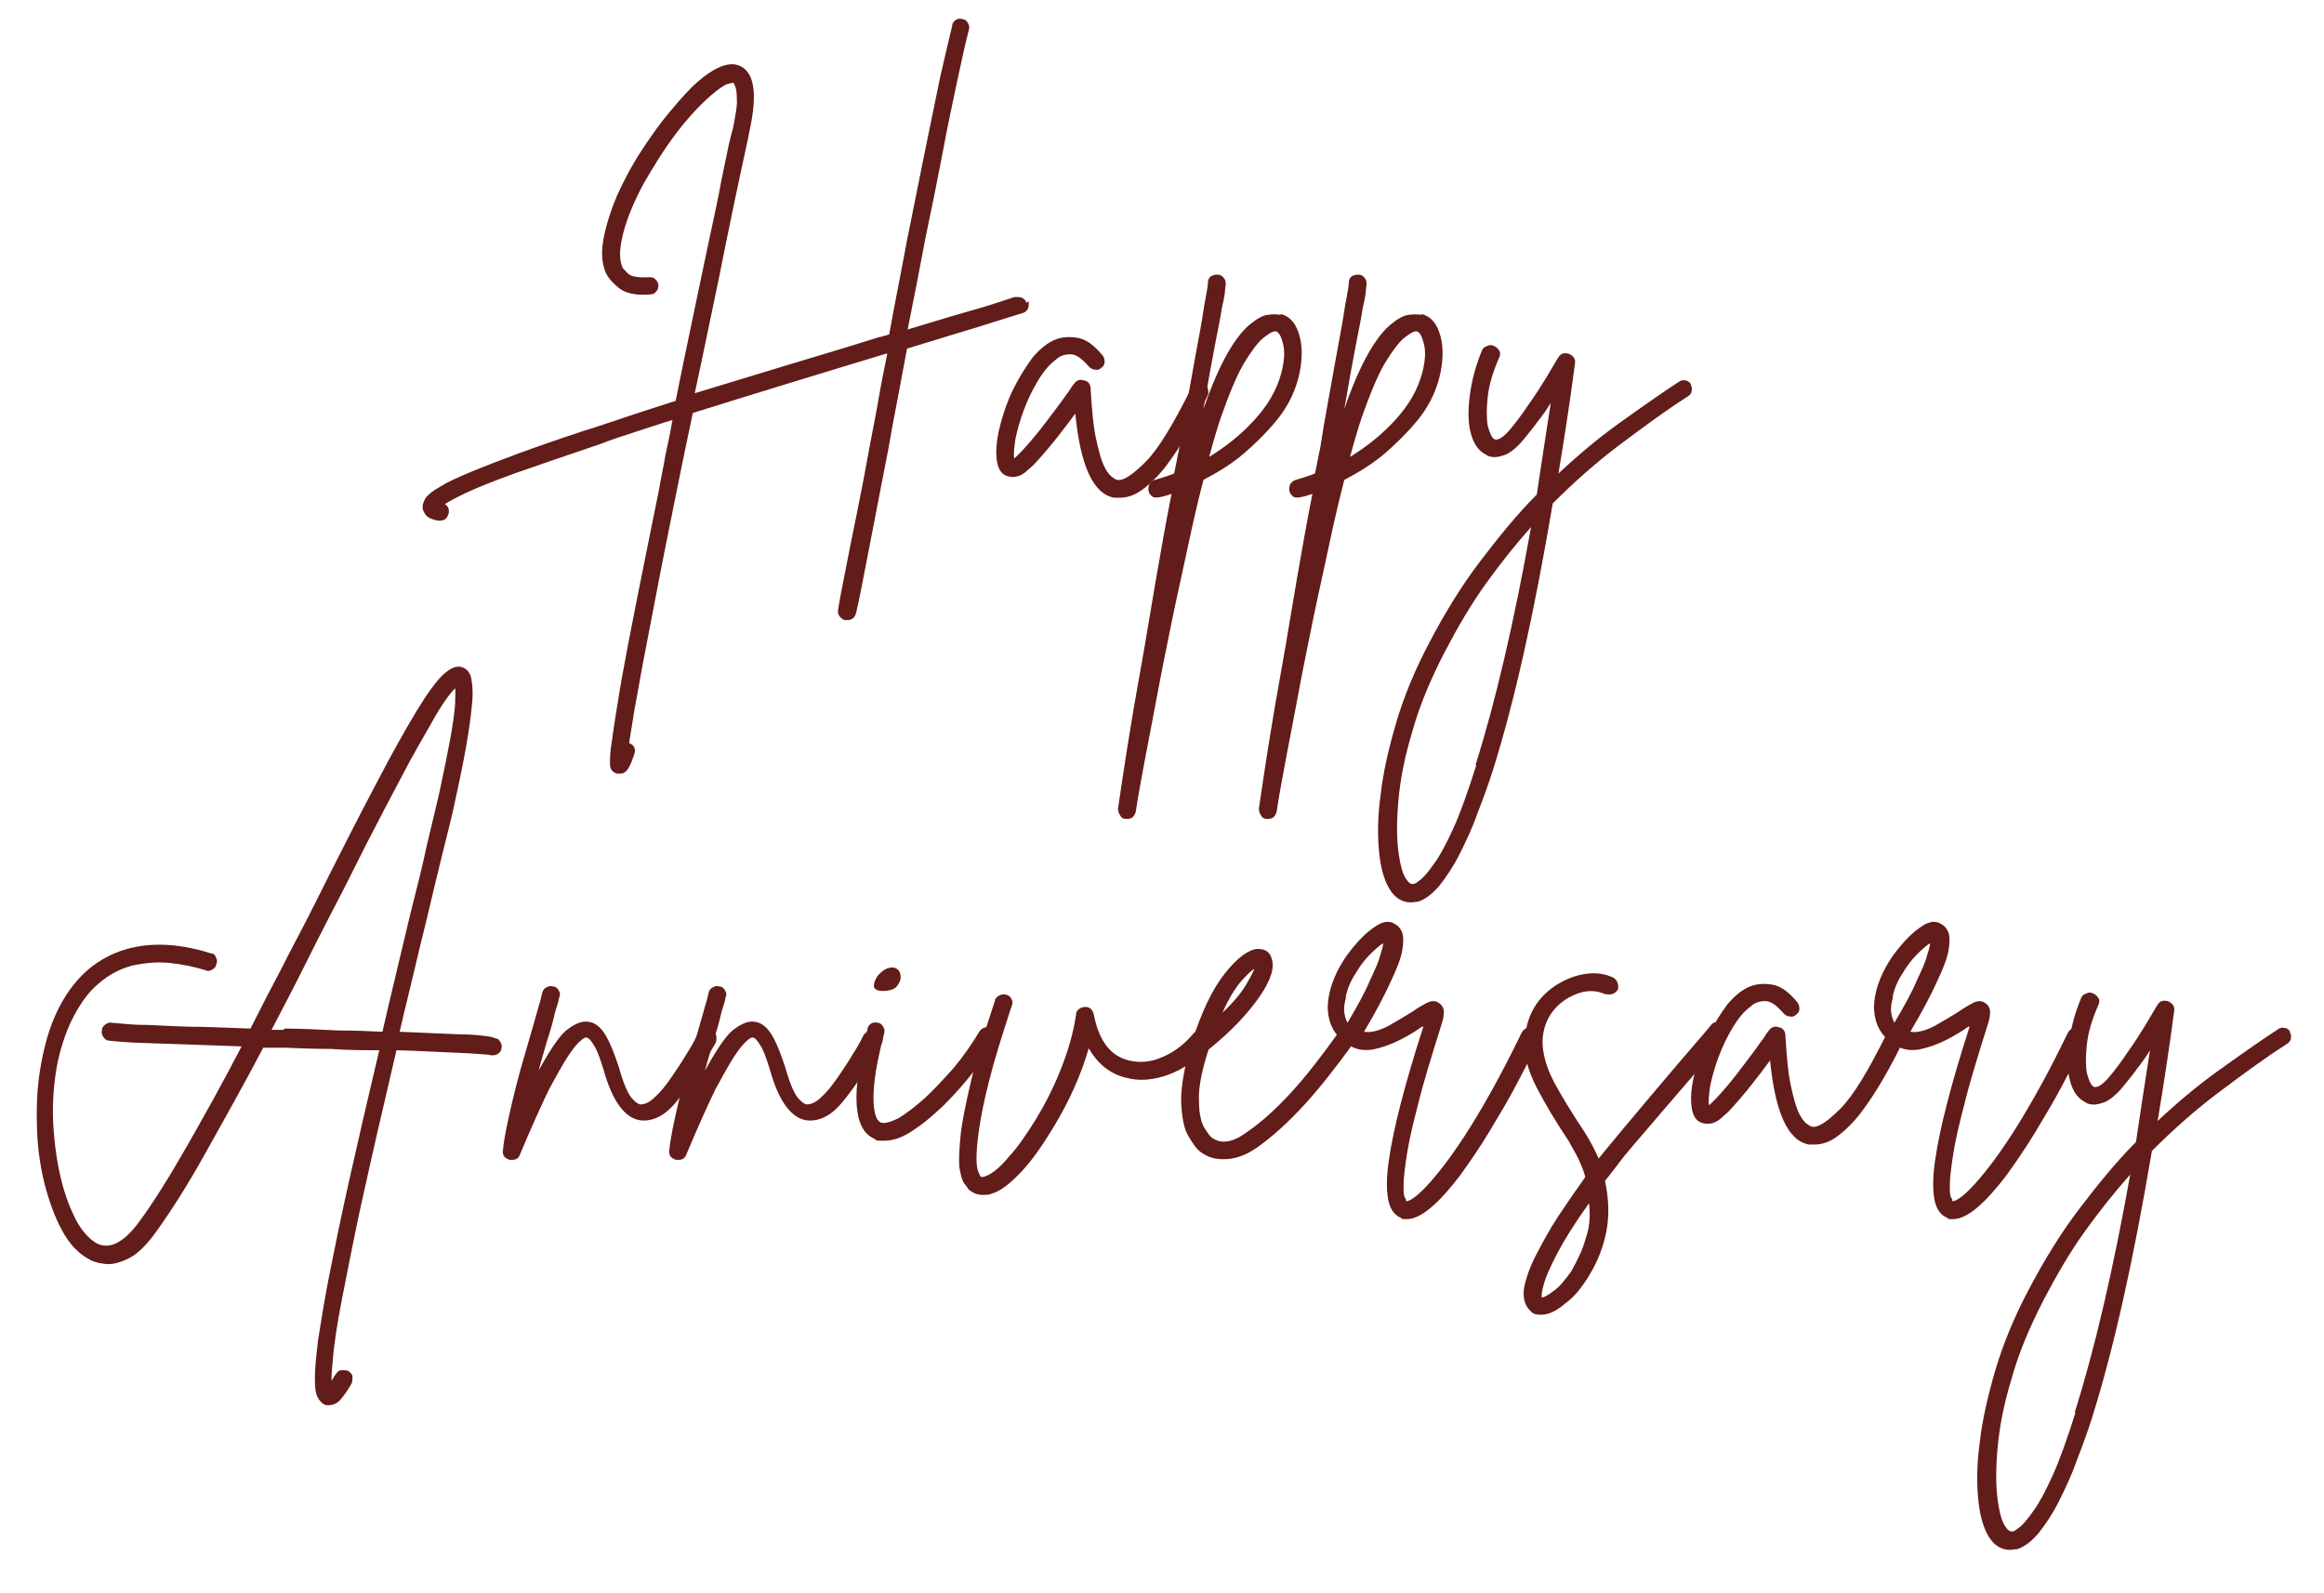 <?xml version="1.0" encoding="UTF-8"?>
<svg id="Layer_1" xmlns="http://www.w3.org/2000/svg" version="1.1" viewBox="0 0 364.6 250">
  <!-- Generator: Adobe Illustrator 29.1.0, SVG Export Plug-In . SVG Version: 2.1.0 Build 142)  -->
  <defs>
    <style>
      .st0 {
        fill: #621c19;
      }
    </style>
  </defs>
  <path class="st0" d="M161.4,47.3c0,.4,0,.8-.1,1.1-.2.3-.4.6-.8.7-2.2.7-4.9,1.5-8,2.5-3.1.9-6.5,2-10.2,3.1-.5,2.7-1,5.3-1.5,8-.5,2.6-1,5.2-1.4,7.6-1.2,6.1-2.2,11.4-3.1,16-.9,4.6-1.5,7.9-2,9.9-.2.7-.6,1.1-1.4,1.1h-.3c-.3,0-.6-.3-.9-.6-.2-.3-.3-.7-.2-1.1.2-1.4.6-3.3,1.1-5.9.5-2.6,1.1-5.6,1.8-9,.7-3.4,1.4-7.1,2.1-11,.4-2.2.9-4.5,1.3-6.9.4-2.4.9-4.8,1.4-7.3,0,0,0,0-.1,0h-.1c-4.6,1.4-9.6,2.9-14.8,4.5-5.2,1.6-10.4,3.2-15.5,4.8-1.8,8.4-3.2,15.6-4.4,21.5-1.2,6-2.1,11-2.9,15-.8,4-1.3,7.2-1.8,9.7-.4,2.4-.7,4.3-.9,5.6.8.3,1.1.9.8,1.8-.3.8-.5,1.5-.9,2.1-.3.6-.8.9-1.3.9s-.3,0-.5,0c-.7-.2-1.1-.7-1.1-1.5,0-.8,0-2,.3-3.6.3-2.3.8-5.4,1.5-9.6,1.3-7.2,3.3-17.1,5.9-29.9.3-1.8.7-3.6,1-5.4.4-1.8.8-3.7,1.1-5.5-2,.6-4,1.3-5.9,1.9-1.9.6-3.7,1.2-5.5,1.9-5.6,1.9-10,3.4-13.4,4.6-3.3,1.2-5.8,2.2-7.5,3-1.7.8-2.8,1.4-3.4,1.8.5.3.7.8.6,1.4-.2.8-.6,1.2-1.4,1.2s-.2,0-.3,0c-1-.2-1.6-.5-1.9-.9-.3-.4-.5-.8-.5-1.2,0-.5.2-1,.5-1.5.4-.5,1.1-1.1,2.2-1.7,1.1-.7,2.8-1.5,5-2.4,4.1-1.7,10-3.9,17.6-6.4,2.3-.7,4.6-1.5,7-2.3,2.4-.8,4.9-1.6,7.4-2.4.9-4.5,1.8-8.8,2.7-13.1.9-4.2,1.7-8.2,2.5-11.9.8-3.7,1.5-6.9,2-9.7.6-2.8,1-5,1.4-6.6l.4-1.5c.4-2.1.7-3.6.6-4.6,0-1-.1-1.7-.3-2-.1-.3-.2-.5-.2-.5,0,0-.4,0-1,.2-.6.2-1.4.8-2.6,1.8-1.7,1.5-3.5,3.4-5.4,5.9-1.9,2.5-3.5,5.1-5,7.7-1.6,2.9-2.7,5.6-3.3,7.9-.6,2.3-.7,4.1-.2,5.3,0,.2.4.6.9,1.1.5.5,1.6.7,3.3.6.4,0,.7,0,1,.3.3.3.5.6.5,1,0,.4-.1.7-.4,1-.2.3-.6.4-.9.4-2.2.2-3.9-.2-4.9-1-1-.8-1.7-1.6-2.1-2.5-.6-1.5-.7-3.2-.3-5.3.4-2.1,1.1-4.3,2.1-6.7,1.1-2.4,2.3-4.7,3.8-7,1.5-2.3,3-4.4,4.6-6.3,1.6-1.9,3-3.5,4.3-4.6,2.9-2.5,5.2-3.3,6.9-2.3,2,1.2,2.4,4.5,1.2,10l-.3,1.5c-1.7,7.8-3.2,15-4.5,21.6-1.4,6.6-2.6,12.6-3.8,18.1,4.9-1.5,9.9-3,14.8-4.5,5-1.5,9.7-2.9,14.1-4.3.3,0,.5-.1.8-.2.3,0,.5-.2.8-.2.9-5,1.9-9.9,2.8-14.8,1-4.9,1.9-9.5,2.8-13.9.9-4.4,1.7-8.3,2.4-11.7.8-3.4,1.4-6.1,1.9-8.1,0-.4.3-.7.6-.9.3-.2.7-.2,1-.1.4,0,.7.3.9.7.2.3.2.7.1,1-.5,1.9-1.1,4.6-1.8,7.9-.7,3.3-1.5,7-2.3,11.3-.8,4.2-1.7,8.7-2.7,13.4-.9,4.8-1.8,9.5-2.8,14.4,3.4-1,6.5-2,9.4-2.8,2.9-.8,5.3-1.6,7.4-2.3.3,0,.7,0,1.1.1.4.2.6.4.7.8Z"/>
  <path class="st0" d="M188.8,60.2c.3.2.6.4.7.8.1.4.1.7,0,1-.9,1.9-1.9,3.8-3,5.7-1.1,1.9-2.2,3.6-3.4,5.2-1.2,1.6-2.4,2.8-3.7,3.8-1.3,1-2.5,1.4-3.8,1.4s-.5,0-.8,0c-3.3-.6-5.3-5-6.1-13.2-.8,1.1-1.8,2.4-2.9,3.8-1.1,1.4-2.3,2.8-3.5,4.1-.2.2-.5.5-1,.9-.4.4-.9.8-1.5,1-.6.2-1.2.2-1.8,0-1.2-.4-1.7-1.7-1.7-3.8,0-1.2.2-2.7.7-4.5.5-1.8,1.1-3.6,2-5.4.9-1.8,1.9-3.4,3-4.9,1.2-1.4,2.4-2.4,3.8-2.9.9-.3,1.9-.4,3.2-.2,1.3.2,2.6,1.1,4,2.8.2.3.3.6.3,1,0,.4-.2.7-.5.9-.3.3-.6.4-1,.3-.4,0-.7-.2-1-.5-1.2-1.4-2.2-2-3-1.9-.8,0-1.6.3-2.1.8-1.1.8-2,1.9-2.9,3.4-.9,1.5-1.6,3-2.2,4.6-.6,1.6-1,3.1-1.3,4.5-.2,1.4-.3,2.4-.2,3,.1,0,.3-.2.5-.4.2-.2.4-.4.6-.6,1.5-1.6,2.8-3.2,4-4.8,1.2-1.6,2.3-3,3.1-4.2.3-.3.5-.7.7-1,.2-.3.4-.6.6-.8.4-.5.9-.6,1.5-.4.6.1,1,.6,1,1.3.2,3.2.4,5.7.8,7.6.4,1.9.8,3.4,1.2,4.3.4.9.9,1.6,1.3,1.9.4.3.7.5.9.5.9.2,2.4-.8,4.4-2.8,2.1-2.1,4.4-6,7.2-11.6.2-.4.5-.6.8-.8.4-.1.7,0,1.1.1Z"/>
  <path class="st0" d="M201,49.3c1.5.4,2.4,1.6,2.9,3.5.5,1.9.4,4.1-.2,6.5-.7,2.7-2,5-3.7,7-1.7,2-3.4,3.6-4.9,4.9-1.9,1.6-4,2.9-6.3,4.1-.8,3.1-1.6,6.5-2.4,10.3-.8,3.8-1.7,7.7-2.5,11.6-.8,4-1.6,7.8-2.3,11.6-.7,3.8-1.4,7.3-2,10.5-.6,3.2-1.1,5.9-1.4,8-.2.8-.6,1.2-1.4,1.2h-.2c-.4,0-.7-.2-.9-.6-.2-.3-.3-.7-.3-1,.4-2.8.9-6.1,1.5-9.9.6-3.8,1.3-7.9,2.1-12.3.8-4.4,1.5-8.9,2.3-13.5.8-4.6,1.6-9.2,2.5-13.7-.6.2-1.2.4-1.8.5-.4.1-.8.1-1.1,0-.3-.2-.6-.5-.7-.9-.1-.4,0-.8.1-1.1.2-.3.5-.6.9-.7,1-.3,2-.6,3-1,.3-1.3.5-2.6.8-3.9.2-1.3.4-2.5.6-3.7.7-3.8,1.3-7.4,1.9-10.6.6-3.2,1.1-5.9,1.4-8,.4-2.1.6-3.3.6-3.6,0-.9.4-1.3,1.3-1.4.4,0,.7,0,1,.3.3.3.5.6.5,1,0,0,0,.4-.1,1,0,.6-.2,1.6-.5,2.9-.2,1.4-.6,3.3-1.1,5.9-.5,2.6-1.1,5.9-1.8,10,1.3-3.8,2.6-6.7,3.8-8.8,1.2-2.1,2.4-3.6,3.5-4.5,1.1-.9,2-1.4,2.8-1.5.8-.1,1.4-.1,1.9,0ZM201,58.6c.5-1.9.6-3.4.3-4.6-.3-1.2-.6-1.8-1.1-2,0,0-.1,0-.2,0-.4,0-1,.4-1.9,1.1-.8.7-1.8,2-3,4-1.1,1.9-2.3,4.8-3.6,8.5-.5,1.5-1.1,3.5-1.8,6.1,2.6-1.6,5-3.5,7.1-5.8,2.1-2.3,3.5-4.7,4.2-7.3Z"/>
  <path class="st0" d="M223.1,49.3c1.5.4,2.4,1.6,2.9,3.5.5,1.9.4,4.1-.2,6.5-.7,2.7-2,5-3.7,7-1.7,2-3.4,3.6-4.9,4.9-1.9,1.6-4,2.9-6.3,4.1-.8,3.1-1.6,6.5-2.4,10.3-.8,3.8-1.7,7.7-2.5,11.6-.8,4-1.6,7.8-2.3,11.6-.7,3.8-1.4,7.3-2,10.5-.6,3.2-1.1,5.9-1.4,8-.2.8-.6,1.2-1.4,1.2h-.2c-.4,0-.7-.2-.9-.6-.2-.3-.3-.7-.3-1,.4-2.8.9-6.1,1.5-9.9.6-3.8,1.3-7.9,2.1-12.3.8-4.4,1.5-8.9,2.3-13.5.8-4.6,1.6-9.2,2.5-13.7-.6.2-1.2.4-1.8.5-.4.1-.8.1-1.1,0-.3-.2-.6-.5-.7-.9-.1-.4,0-.8.1-1.1.2-.3.5-.6.9-.7,1-.3,2-.6,3-1,.3-1.3.5-2.6.8-3.9.2-1.3.4-2.5.6-3.7.7-3.8,1.3-7.4,1.9-10.6.6-3.2,1.1-5.9,1.4-8,.4-2.1.6-3.3.6-3.6,0-.9.4-1.3,1.3-1.4.4,0,.7,0,1,.3.3.3.5.6.5,1,0,0,0,.4-.1,1,0,.6-.2,1.6-.5,2.9-.2,1.4-.6,3.3-1.1,5.9-.5,2.6-1.1,5.9-1.8,10,1.3-3.8,2.6-6.7,3.8-8.8,1.2-2.1,2.4-3.6,3.5-4.5,1.1-.9,2-1.4,2.8-1.5.8-.1,1.4-.1,1.9,0ZM223.1,58.6c.5-1.9.6-3.4.3-4.6-.3-1.2-.6-1.8-1.1-2,0,0-.1,0-.2,0-.4,0-1,.4-1.9,1.1-.8.7-1.8,2-3,4-1.1,1.9-2.3,4.8-3.6,8.5-.5,1.5-1.1,3.5-1.8,6.1,2.6-1.6,5-3.5,7.1-5.8,2.1-2.3,3.5-4.7,4.2-7.3Z"/>
  <path class="st0" d="M265.2,60.3c.2.3.3.7.2,1,0,.4-.3.7-.6.9-3.6,2.3-7.1,4.9-10.7,7.6-3.6,2.7-7.1,5.8-10.5,9.2-2.9,17.2-6,31.1-9.4,41.9-.7,2.2-1.5,4.4-2.4,6.7-.8,2.3-1.8,4.4-2.8,6.4-1,2-2.1,3.6-3.2,5-1.1,1.3-2.3,2.2-3.4,2.5-.3,0-.7.1-1.1.1-1.1,0-2.1-.5-2.9-1.5-1-1.3-1.7-3.3-2-6-.3-2.7-.3-5.8.2-9.4.4-3.6,1.3-7.4,2.5-11.5,1.2-4,2.9-8.1,5-12.1,2.5-4.8,5.2-9.2,8.1-13,2.9-3.8,5.8-7.4,8.9-10.5.7-4.6,1.4-9.4,2.2-14.4-.6,1-1.3,2-2.1,3-.7,1-1.5,1.9-2.2,2.8-1,1.2-1.9,1.9-2.7,2.3-.8.3-1.5.5-2.1.4-.6,0-1-.3-1.3-.5-1.1-.6-1.8-1.8-2.2-3.4-.4-1.6-.4-3.6-.1-5.8.3-2.3.9-4.6,1.9-7,.1-.3.4-.6.8-.7.4-.2.7-.2,1.1,0,.3.1.6.4.8.7.2.3.2.7,0,1.1-1,2.3-1.6,4.3-1.8,6.2-.2,1.8-.2,3.3,0,4.5.3,1.1.6,1.8,1,2.1.5.3,1.4-.2,2.5-1.5,1-1.2,1.9-2.4,2.9-3.9,1-1.4,1.9-2.8,2.7-4.1.8-1.3,1.4-2.4,1.9-3.2.4-.7.9-.9,1.7-.7.7.3,1.1.8,1,1.5-.8,6.1-1.7,11.9-2.6,17.3,3.1-2.9,6.2-5.5,9.4-7.8s6.3-4.5,9.5-6.6c.3-.2.6-.3,1-.2.4,0,.7.3.9.6ZM231.5,120c3.1-9.8,6-22.2,8.7-37.3-2.4,2.7-4.8,5.7-7.1,8.9-2.3,3.2-4.4,6.8-6.5,10.8-2.2,4.3-3.9,8.3-5,12.3-1.2,3.9-1.9,7.5-2.2,10.8-.3,3.3-.3,6,0,8.2.3,2.2.7,3.7,1.4,4.5.2.3.4.4.6.5.2,0,.3,0,.4,0,.2,0,.6-.3,1.1-.7.5-.4,1.2-1.2,2.1-2.5.9-1.2,1.9-3.1,3-5.5s2.3-5.8,3.6-9.9Z"/>
  <path class="st0" d="M78.1,163c.3.3.5.6.6,1,0,.4,0,.7-.2,1-.3.4-.7.6-1.2.6s-.4,0-.6-.1c-.5,0-2.2-.2-4.9-.3-2.7-.1-5.9-.3-9.6-.4-1,4.3-2,8.6-3,12.9-1,4.3-1.9,8.5-2.8,12.5-1.2,5.7-2.1,10.3-2.8,13.9-.7,3.6-1.1,6.4-1.3,8.3-.2,2-.3,3.4-.3,4.3.2-.3.4-.7.7-1.1.2-.3.5-.6.9-.6.4,0,.7,0,1,.1.3.2.6.5.7.8,0,.4,0,.7-.1,1.1-.5.9-1,1.7-1.6,2.4-.6.8-1.3,1.1-2,1.1s-.5,0-.7-.1c-.4-.2-.8-.6-1.1-1.2-.3-.6-.4-1.6-.4-3s.2-3.4.5-5.9c.4-2.5.9-5.8,1.7-9.9.8-4,1.8-9,3.1-14.8,1.3-5.8,2.9-12.8,4.8-20.8-2.4,0-4.9,0-7.5-.2-2.5,0-5-.1-7.4-.2-.6,0-1.2,0-1.7,0h-1.6c-3.1,5.9-6.2,11.4-9.1,16.6-2.9,5.2-5.6,9.4-8,12.7-1.5,2-2.9,3.3-4.3,3.9-1.3.6-2.5.9-3.6.7-1-.1-1.9-.4-2.5-.8-1.6-.9-3-2.4-4.1-4.5-1.1-2-2-4.5-2.7-7.2-.7-2.8-1.1-5.7-1.2-8.8-.1-3.1,0-6.2.5-9.2.5-3,1.2-5.8,2.3-8.3,2.2-5,5.4-8.3,9.6-10,4.2-1.7,9.2-1.7,14.9.1.4,0,.7.3.8.7.2.3.2.7,0,1.1,0,.3-.3.6-.7.8-.3.2-.7.2-1.1,0-1.7-.5-3.5-.9-5.5-1.1-1.9-.2-3.9,0-5.8.4-1.9.5-3.7,1.4-5.4,2.9-1.7,1.4-3.1,3.5-4.4,6.2-1.1,2.5-1.9,5.2-2.3,8.1-.4,2.8-.5,5.7-.3,8.5.2,2.8.6,5.5,1.2,7.9.6,2.5,1.4,4.5,2.3,6.3.9,1.7,2,2.9,3.1,3.6,2,1.2,4.3.1,6.7-3.1,2.3-3.1,4.8-7.1,7.6-12,2.8-4.9,5.7-10.1,8.6-15.7-5.9-.2-10.7-.4-14.3-.5-3.6-.1-5.7-.3-6.5-.4-.4,0-.7-.3-.9-.6-.2-.3-.3-.7-.2-1.1,0-.4.3-.7.6-.9.3-.2.7-.3,1-.2.5,0,1.8.2,3.9.3,2.1,0,4.7.2,7.9.3,3.1,0,6.4.2,9.9.3,1.6-3.2,3.2-6.3,4.9-9.5,1.6-3.2,3.3-6.3,4.9-9.5,3.9-7.8,7.1-14.1,9.8-19.2,2.6-5,4.8-8.9,6.5-11.7,1.7-2.8,3.1-4.7,4.2-5.7,1.1-1,2.1-1.4,2.9-1.1.9.3,1.4,1.1,1.5,2.2.2,1.1.2,2.5,0,4.1-.3,3.2-1.1,7.9-2.5,14.2-.4,2.1-1.1,4.8-1.9,8-.8,3.3-1.7,6.9-2.6,10.8-.7,2.8-1.4,5.7-2.1,8.7-.7,3-1.5,6.1-2.2,9.2,4.1.2,7.2.3,9.3.4,2.1,0,3.6.2,4.4.3.8.1,1.3.3,1.5.4ZM44.6,161.4c3.1,0,5.9.2,8.5.3,2.5,0,4.8.1,6.9.2,1.3-5.7,2.8-11.8,4.4-18.6,1-3.9,1.9-7.5,2.6-10.8.8-3.3,1.4-5.9,1.9-8,.8-3.7,1.4-6.7,1.8-8.9.4-2.2.6-3.9.7-5.1,0-1.2.1-2,0-2.5-.8.8-2,2.4-3.4,4.9s-3.1,5.3-4.9,8.8c-1.8,3.4-3.7,7-5.7,10.9-1.9,3.8-3.8,7.6-5.7,11.2-1.5,2.9-3,5.9-4.5,8.9-1.5,3-3.1,6-4.6,8.9h1.9Z"/>
  <path class="st0" d="M111.7,161.7c.3.2.6.5.7.9,0,.4,0,.7-.1,1-2.3,4-4.4,7.1-6.2,9.3-1.8,2.2-3.7,3.1-5.6,2.9-2.4-.3-4.4-2.9-5.8-7.9-.5-1.6-.9-2.8-1.3-3.5-.4-.7-.7-1.1-.9-1.3-.2-.2-.4-.3-.5-.3-.2,0-.5.1-.9.5-.4.3-1.1,1.1-1.9,2.3-.8,1.2-1.8,3-3.1,5.4-1.2,2.5-2.7,5.8-4.5,10.1-.2.6-.6.9-1.2.9s-.3,0-.4,0c-.8-.2-1.2-.7-1.1-1.5.2-2,.7-4.3,1.3-6.9.6-2.6,1.3-5.3,2.1-8,.8-2.7,1.5-5.2,2.1-7.3.1-.5.3-.9.4-1.4s.2-.8.3-1.2c.1-.4.4-.7.7-.8.3-.2.7-.2,1-.1.4,0,.7.3.9.7.2.3.2.7,0,1.1,0,.4-.2.8-.3,1.2s-.3.9-.4,1.4c-.3,1.3-.7,2.7-1.2,4.2-.4,1.5-.9,3-1.3,4.6,1.7-3.1,3.1-5.2,4.2-6.2,1.2-1,2.3-1.5,3.2-1.5,1.4,0,2.4.9,3.2,2.3.8,1.4,1.4,3.1,2,4.9.7,2.5,1.4,4.1,2,4.8.6.7,1.1,1,1.4,1,.6,0,1.4-.3,2.2-1.1.9-.8,1.7-1.8,2.6-3.1.9-1.3,1.7-2.5,2.4-3.7.8-1.2,1.3-2.2,1.7-3,.2-.3.5-.5.9-.6.4,0,.8,0,1.1.1Z"/>
  <path class="st0" d="M137.8,161.7c.3.2.6.5.7.9,0,.4,0,.7-.1,1-2.3,4-4.4,7.1-6.2,9.3-1.8,2.2-3.7,3.1-5.6,2.9-2.4-.3-4.4-2.9-5.8-7.9-.5-1.6-.9-2.8-1.3-3.5-.4-.7-.7-1.1-.9-1.3-.2-.2-.4-.3-.5-.3-.2,0-.5.1-.9.5-.4.3-1.1,1.1-1.9,2.3-.8,1.2-1.8,3-3.1,5.4-1.2,2.5-2.7,5.8-4.5,10.1-.2.6-.6.9-1.2.9s-.3,0-.4,0c-.8-.2-1.2-.7-1.1-1.5.2-2,.7-4.3,1.3-6.9.6-2.6,1.3-5.3,2.1-8,.8-2.7,1.5-5.2,2.1-7.3.1-.5.3-.9.4-1.4s.2-.8.3-1.2c.1-.4.4-.7.7-.8.3-.2.7-.2,1-.1.4,0,.7.3.9.7.2.3.2.7,0,1.1,0,.4-.2.8-.3,1.2s-.3.9-.4,1.4c-.3,1.3-.7,2.7-1.2,4.2-.4,1.5-.9,3-1.3,4.6,1.7-3.1,3.1-5.2,4.2-6.2,1.2-1,2.3-1.5,3.2-1.5,1.4,0,2.4.9,3.2,2.3.8,1.4,1.4,3.1,2,4.9.7,2.5,1.4,4.1,2,4.8.6.7,1.1,1,1.4,1,.6,0,1.4-.3,2.2-1.1.9-.8,1.7-1.8,2.6-3.1.9-1.3,1.7-2.5,2.4-3.7.8-1.2,1.3-2.2,1.7-3,.2-.3.5-.5.9-.6.4,0,.8,0,1.1.1Z"/>
  <path class="st0" d="M155.8,161.3c.3.2.5.5.6.9,0,.4,0,.8-.2,1.1-.9,1.5-2.1,3.1-3.5,4.9-1.4,1.8-2.9,3.5-4.6,5.2-1.7,1.6-3.3,3-4.9,4-1.6,1.1-3.1,1.6-4.5,1.6s-1.1,0-1.5-.3c-1.7-.7-2.6-2.5-2.8-5.3-.2-2.8.4-6.8,1.7-11.9,0-.4.3-.7.6-.9.3-.2.7-.2,1-.1.4,0,.7.3.9.7.2.3.2.7.1,1-.8,3.1-1.3,5.6-1.5,7.4-.2,1.8-.2,3.2-.1,4.1.1.9.3,1.5.5,1.9.3.3.4.5.5.5.6.3,1.5,0,2.8-.6,1.2-.7,2.6-1.8,4.1-3.1,1.5-1.4,3-3,4.6-4.8,1.5-1.8,2.9-3.8,4.1-5.8.2-.3.5-.5.9-.6.4,0,.7,0,1.1.2ZM138.6,155.5c-1,0-1.5-.3-1.5-.8,0-.5.2-1,.6-1.6.5-.5.9-.9,1.4-1.1.8-.3,1.3-.2,1.7.1.4.3.5.8.5,1.3,0,.5-.3,1-.7,1.5-.5.4-1.2.6-2.1.6Z"/>
  <path class="st0" d="M189.6,162c.3.3.5.6.5,1,0,.4,0,.7-.3,1-1.8,2.1-4,3.7-6.4,4.6-2.4.9-4.7,1.1-6.8.5-2.5-.6-4.4-2.2-5.8-4.6-1.2,4.2-3.1,8.4-5.6,12.5-1.7,2.8-3.3,5.1-5,6.9-1.7,1.8-3.2,3-4.6,3.4-.5.2-.9.2-1.4.2s-1-.1-1.4-.3c-.4-.2-.6-.4-.8-.5-.2-.3-.4-.6-.8-1.1-.3-.5-.5-1.3-.7-2.5-.1-1.1,0-2.8.2-4.9.2-2.1.8-4.9,1.6-8.4.8-3.4,2.1-7.7,3.8-12.8,0-.3.3-.6.7-.8.4-.2.7-.2,1.1-.1.4.1.7.4.8.7.2.3.2.7,0,1.1-1.5,4.6-2.7,8.4-3.5,11.6-.8,3.1-1.3,5.7-1.6,7.7s-.4,3.5-.4,4.5c0,1.1.1,1.8.3,2.2.2.4.3.7.3.7,0,0,.1,0,.2.1,0,0,.3,0,.5-.1,1-.3,2.3-1.3,3.7-3,1.5-1.6,2.9-3.7,4.4-6.1,1.5-2.5,2.8-5.1,3.9-7.9,1.1-2.8,1.9-5.6,2.3-8.3,0-.8.6-1.2,1.4-1.3.8,0,1.2.4,1.4,1.2.8,4.1,2.6,6.5,5.5,7.2,1.6.4,3.4.3,5.2-.5,1.9-.8,3.5-2,5-3.8.3-.3.6-.4,1-.5.4,0,.7,0,1,.3Z"/>
  <path class="st0" d="M212,161.7c.3.2.5.5.6.9,0,.4,0,.7-.2,1-2.9,4-5.5,7.3-7.9,9.9-2.4,2.6-4.8,4.8-7.2,6.5-1.8,1.3-3.6,1.9-5.3,1.9s-2.6-.4-3.6-1.1c-.7-.5-1.3-1.4-2-2.6-.7-1.2-1-3-1.1-5.4,0-2.4.5-5.5,1.7-9.3h0c1.5-4.7,3.2-8.3,5.2-10.8,2-2.5,3.7-3.7,5.1-3.8,1.1,0,1.9.4,2.2,1.5.5,1.4-.1,3.4-1.9,6-1.8,2.6-4.4,5.4-8,8.3-1.1,3.4-1.6,6.1-1.5,8,0,1.9.3,3.3.8,4.2.5.8.9,1.4,1.2,1.6,1.5,1.1,3.3.8,5.6-.9,2.3-1.6,4.5-3.6,6.8-6.1,2.3-2.5,4.8-5.7,7.5-9.5.2-.3.5-.5.9-.5.4,0,.7,0,1,.3ZM196.8,152c-.5.3-1.3,1.1-2.2,2.1-.9,1.1-1.9,2.7-2.8,4.8,1.8-1.7,3-3.2,3.7-4.4.7-1.2,1.2-2.1,1.3-2.6Z"/>
  <path class="st0" d="M240.7,161.4c.3.2.6.5.7.9.2.4.1.7,0,1-.9,2-2.1,4.2-3.4,6.7-1.3,2.5-2.8,5-4.3,7.5-1.5,2.5-3.1,4.8-4.6,6.9-1.6,2.1-3.1,3.8-4.5,5-1.5,1.3-2.8,1.9-3.9,1.9s-.6,0-.9-.2c-1-.4-1.7-1.3-2-2.8-.3-1.5-.3-3.6.1-6.3.7-4.9,2.5-11.9,5.4-20.9,0,0,0,0-.1,0,0,0,0,0-.1,0-1,.7-2.1,1.4-3.5,2.1-1.4.7-2.8,1.2-4.3,1.5-1.5.2-2.8,0-4.1-1-1.9-1.3-2.8-3.1-2.9-5.5,0-2.3.8-4.9,2.6-7.7.6-.9,1.3-1.8,2.3-2.9,1-1.1,2-1.9,3-2.5,1.1-.6,2-.6,2.8,0,.4.2.8.7,1,1.3.2.6.2,1.5,0,2.7-.2,1.2-.8,2.8-1.8,4.9-.9,2-2.3,4.7-4.2,7.9,1.1.2,2.4-.2,3.8-.9,1.4-.8,2.6-1.5,3.7-2.2,1-.7,1.9-1.2,2.5-1.5.7-.3,1.3-.3,1.9.2.5.4.7,1,.6,1.6,0,.6-.2,1.1-.3,1.5-1.6,5.1-2.9,9.3-3.7,12.6-.9,3.4-1.5,6.1-1.8,8.1-.3,2-.5,3.6-.5,4.6s0,1.7.2,2c.2.3.2.5.2.6.6,0,1.8-.8,3.6-2.8,1.8-2,4-4.9,6.5-8.9,2.5-4,5.2-8.9,8-14.7.2-.4.5-.6.8-.8.4-.1.7-.1,1.1,0ZM211.2,156.4c-.3,1-.4,1.9-.3,2.5.1.7.3,1.2.5,1.6,1.6-2.7,2.8-4.9,3.5-6.6.8-1.7,1.4-3,1.6-3.9.3-.9.5-1.6.5-2-.5.3-1.2.9-2,1.7-.8.8-1.6,1.8-2.3,3-.8,1.2-1.3,2.4-1.6,3.8Z"/>
  <path class="st0" d="M270.3,161.2c.3.2.5.6.5,1,0,.4,0,.7-.4,1-1.4,1.7-3,3.5-4.7,5.5-1.7,2-3.4,3.9-5,5.8-1.6,1.9-3,3.5-4.2,4.9-1.2,1.4-1.9,2.3-2.3,2.8-.8,1.1-1.6,2.1-2.4,3.1.6,2.8.7,5.5.2,8-.5,2.5-1.4,4.7-2.6,6.7-1.2,2-2.4,3.5-3.8,4.5-1.4,1.2-2.6,1.8-3.8,1.8s-1.3-.2-1.8-.7c-.8-.8-1.1-1.9-.9-3.5.3-1.5.9-3.3,1.9-5.2,1-1.9,2.1-4,3.5-6.1,1.4-2.1,2.8-4.1,4.2-6.1-.2-.9-.6-1.8-1-2.7-.4-.9-1-1.8-1.5-2.8-2-3-3.7-5.8-5.1-8.5-1.4-2.7-2-5.1-1.9-7.3.2-4,2-7.1,5.4-9.1,1.4-.8,2.8-1.3,4.3-1.5,1.5-.2,2.9,0,4.2.6.3.2.6.5.7.9.1.4.1.7,0,1-.2.3-.5.6-.9.7-.4.1-.7,0-1.1,0-1.8-.8-3.7-.6-5.8.6-2.5,1.5-3.9,3.8-4,6.8,0,1.8.5,3.9,1.8,6.4,1.3,2.4,2.9,5,4.7,7.7.9,1.4,1.7,2.9,2.3,4.3.4-.5.8-1,1.3-1.6.4-.5,1.2-1.4,2.4-2.9,1.2-1.4,2.6-3.1,4.2-5,1.6-1.9,3.3-3.9,5-5.9,1.7-2,3.3-3.8,4.7-5.5.2-.3.5-.5.9-.5.4,0,.8,0,1,.4ZM246.5,199.5c.3-.5.7-1.3,1.2-2.3.5-1,.9-2.2,1.3-3.6.4-1.4.5-3,.3-4.8-2.3,3.2-3.9,5.8-5,7.9-1.1,2.1-1.8,3.7-2.1,4.8-.3,1.1-.4,1.8-.3,2.1.3,0,.9-.3,1.8-1,.9-.6,1.8-1.7,2.8-3.1Z"/>
  <path class="st0" d="M297.8,161.7c.3.2.6.4.7.8.1.4.1.7,0,1-.9,1.9-1.9,3.8-3,5.7-1.1,1.9-2.2,3.6-3.4,5.2-1.2,1.6-2.4,2.8-3.7,3.8-1.3,1-2.5,1.4-3.8,1.4s-.5,0-.8,0c-3.3-.6-5.3-5-6.1-13.2-.8,1.1-1.8,2.4-2.9,3.8-1.1,1.4-2.3,2.8-3.5,4.1-.2.2-.5.5-1,.9-.4.4-.9.8-1.5,1-.6.2-1.2.2-1.8,0-1.2-.4-1.7-1.7-1.7-3.8,0-1.2.2-2.7.7-4.5.5-1.8,1.1-3.6,2-5.4.9-1.8,1.9-3.4,3-4.9,1.2-1.4,2.4-2.4,3.8-2.9.9-.3,1.9-.4,3.2-.2,1.3.2,2.6,1.1,4,2.8.2.3.3.6.3,1,0,.4-.2.7-.5.9-.3.3-.6.4-1,.3-.4,0-.7-.2-1-.5-1.2-1.4-2.2-2-3-1.9-.8,0-1.6.3-2.1.8-1.1.8-2,1.9-2.9,3.4-.9,1.5-1.6,3-2.2,4.6-.6,1.6-1,3.1-1.3,4.5-.2,1.4-.3,2.4-.2,3,.1,0,.3-.2.5-.4.2-.2.4-.4.6-.6,1.5-1.6,2.8-3.2,4-4.8,1.2-1.6,2.3-3,3.1-4.2.3-.3.5-.7.7-1,.2-.3.4-.6.6-.8.4-.5.9-.6,1.5-.4.6.1,1,.6,1,1.3.2,3.2.4,5.7.8,7.6.4,1.9.8,3.4,1.2,4.3.4.9.9,1.6,1.3,1.9.4.3.7.5.9.5.9.2,2.4-.8,4.4-2.8,2.1-2.1,4.4-6,7.2-11.6.2-.4.5-.6.8-.8.4-.1.7,0,1.1.1Z"/>
  <path class="st0" d="M326.4,161.4c.3.2.6.5.7.9.2.4.1.7,0,1-.9,2-2.1,4.2-3.4,6.7-1.3,2.5-2.8,5-4.3,7.5-1.5,2.5-3.1,4.8-4.6,6.9-1.6,2.1-3.1,3.8-4.5,5-1.5,1.3-2.8,1.9-3.9,1.9s-.6,0-.9-.2c-1-.4-1.7-1.3-2-2.8-.3-1.5-.3-3.6.1-6.3.7-4.9,2.5-11.9,5.4-20.9,0,0,0,0-.1,0,0,0,0,0-.1,0-1,.7-2.1,1.4-3.5,2.1-1.4.7-2.8,1.2-4.3,1.5-1.5.2-2.8,0-4.1-1-1.9-1.3-2.8-3.1-2.9-5.5,0-2.3.8-4.9,2.6-7.7.6-.9,1.3-1.8,2.3-2.9,1-1.1,2-1.9,3-2.5,1.1-.6,2-.6,2.8,0,.4.2.8.7,1,1.3.2.6.2,1.5,0,2.7-.2,1.2-.8,2.8-1.8,4.9-.9,2-2.3,4.7-4.2,7.9,1.1.2,2.4-.2,3.8-.9,1.4-.8,2.6-1.5,3.7-2.2,1-.7,1.9-1.2,2.5-1.5.7-.3,1.3-.3,1.9.2.5.4.7,1,.6,1.6,0,.6-.2,1.1-.3,1.5-1.6,5.1-2.9,9.3-3.7,12.6-.9,3.4-1.5,6.1-1.8,8.1-.3,2-.5,3.6-.5,4.6s0,1.7.2,2c.2.3.2.5.2.6.6,0,1.8-.8,3.6-2.8,1.8-2,4-4.9,6.5-8.9,2.5-4,5.2-8.9,8-14.7.2-.4.5-.6.8-.8.4-.1.7-.1,1.1,0ZM297,156.4c-.3,1-.4,1.9-.3,2.5.1.7.3,1.2.5,1.6,1.6-2.7,2.8-4.9,3.5-6.6.8-1.7,1.4-3,1.6-3.9.3-.9.5-1.6.5-2-.5.3-1.2.9-2,1.7-.8.8-1.6,1.8-2.3,3-.8,1.2-1.3,2.4-1.6,3.8Z"/>
  <path class="st0" d="M359.2,161.9c.2.3.3.7.2,1,0,.4-.3.7-.6.9-3.6,2.3-7.1,4.9-10.7,7.6-3.6,2.7-7.1,5.8-10.5,9.2-2.9,17.2-6,31.1-9.4,41.9-.7,2.2-1.5,4.4-2.4,6.7-.8,2.3-1.8,4.4-2.8,6.4-1,2-2.1,3.6-3.2,5-1.1,1.3-2.3,2.2-3.4,2.5-.3,0-.7.1-1.1.1-1.1,0-2.1-.5-2.9-1.5-1-1.3-1.7-3.3-2-6-.3-2.7-.3-5.8.2-9.4.4-3.6,1.3-7.4,2.5-11.5,1.2-4,2.9-8.1,5-12.1,2.5-4.8,5.2-9.2,8.1-13,2.9-3.8,5.8-7.4,8.9-10.5.7-4.6,1.4-9.4,2.2-14.4-.6,1-1.3,2-2.1,3-.7,1-1.5,1.9-2.2,2.8-1,1.2-1.9,1.9-2.7,2.3-.8.3-1.5.5-2.1.4-.6,0-1-.3-1.3-.5-1.1-.6-1.8-1.8-2.2-3.4-.4-1.6-.4-3.6-.1-5.8.3-2.3.9-4.6,1.9-7,.1-.3.4-.6.8-.7.4-.2.7-.2,1.1,0,.3.1.6.4.8.7.2.3.2.7,0,1.1-1,2.3-1.6,4.3-1.8,6.2-.2,1.8-.2,3.3,0,4.5.3,1.1.6,1.8,1,2.1.5.3,1.4-.2,2.5-1.5,1-1.2,1.9-2.4,2.9-3.9,1-1.4,1.9-2.8,2.7-4.1.8-1.3,1.4-2.4,1.9-3.2.4-.7.9-.9,1.7-.7.7.3,1.1.8,1,1.5-.8,6.1-1.7,11.9-2.6,17.3,3.1-2.9,6.2-5.5,9.4-7.8s6.3-4.5,9.5-6.6c.3-.2.6-.3,1-.2.4,0,.7.3.9.6ZM325.5,221.6c3.1-9.8,6-22.2,8.7-37.3-2.4,2.7-4.8,5.7-7.1,8.9-2.3,3.2-4.4,6.8-6.5,10.8-2.2,4.3-3.9,8.3-5,12.3-1.2,3.9-1.9,7.5-2.2,10.8-.3,3.3-.3,6,0,8.2.3,2.2.7,3.7,1.4,4.5.2.3.4.4.6.5.2,0,.3,0,.4,0,.2,0,.6-.3,1.1-.7.5-.4,1.2-1.2,2.1-2.5.9-1.2,1.9-3.1,3-5.5s2.3-5.8,3.6-9.9Z"/>
</svg>